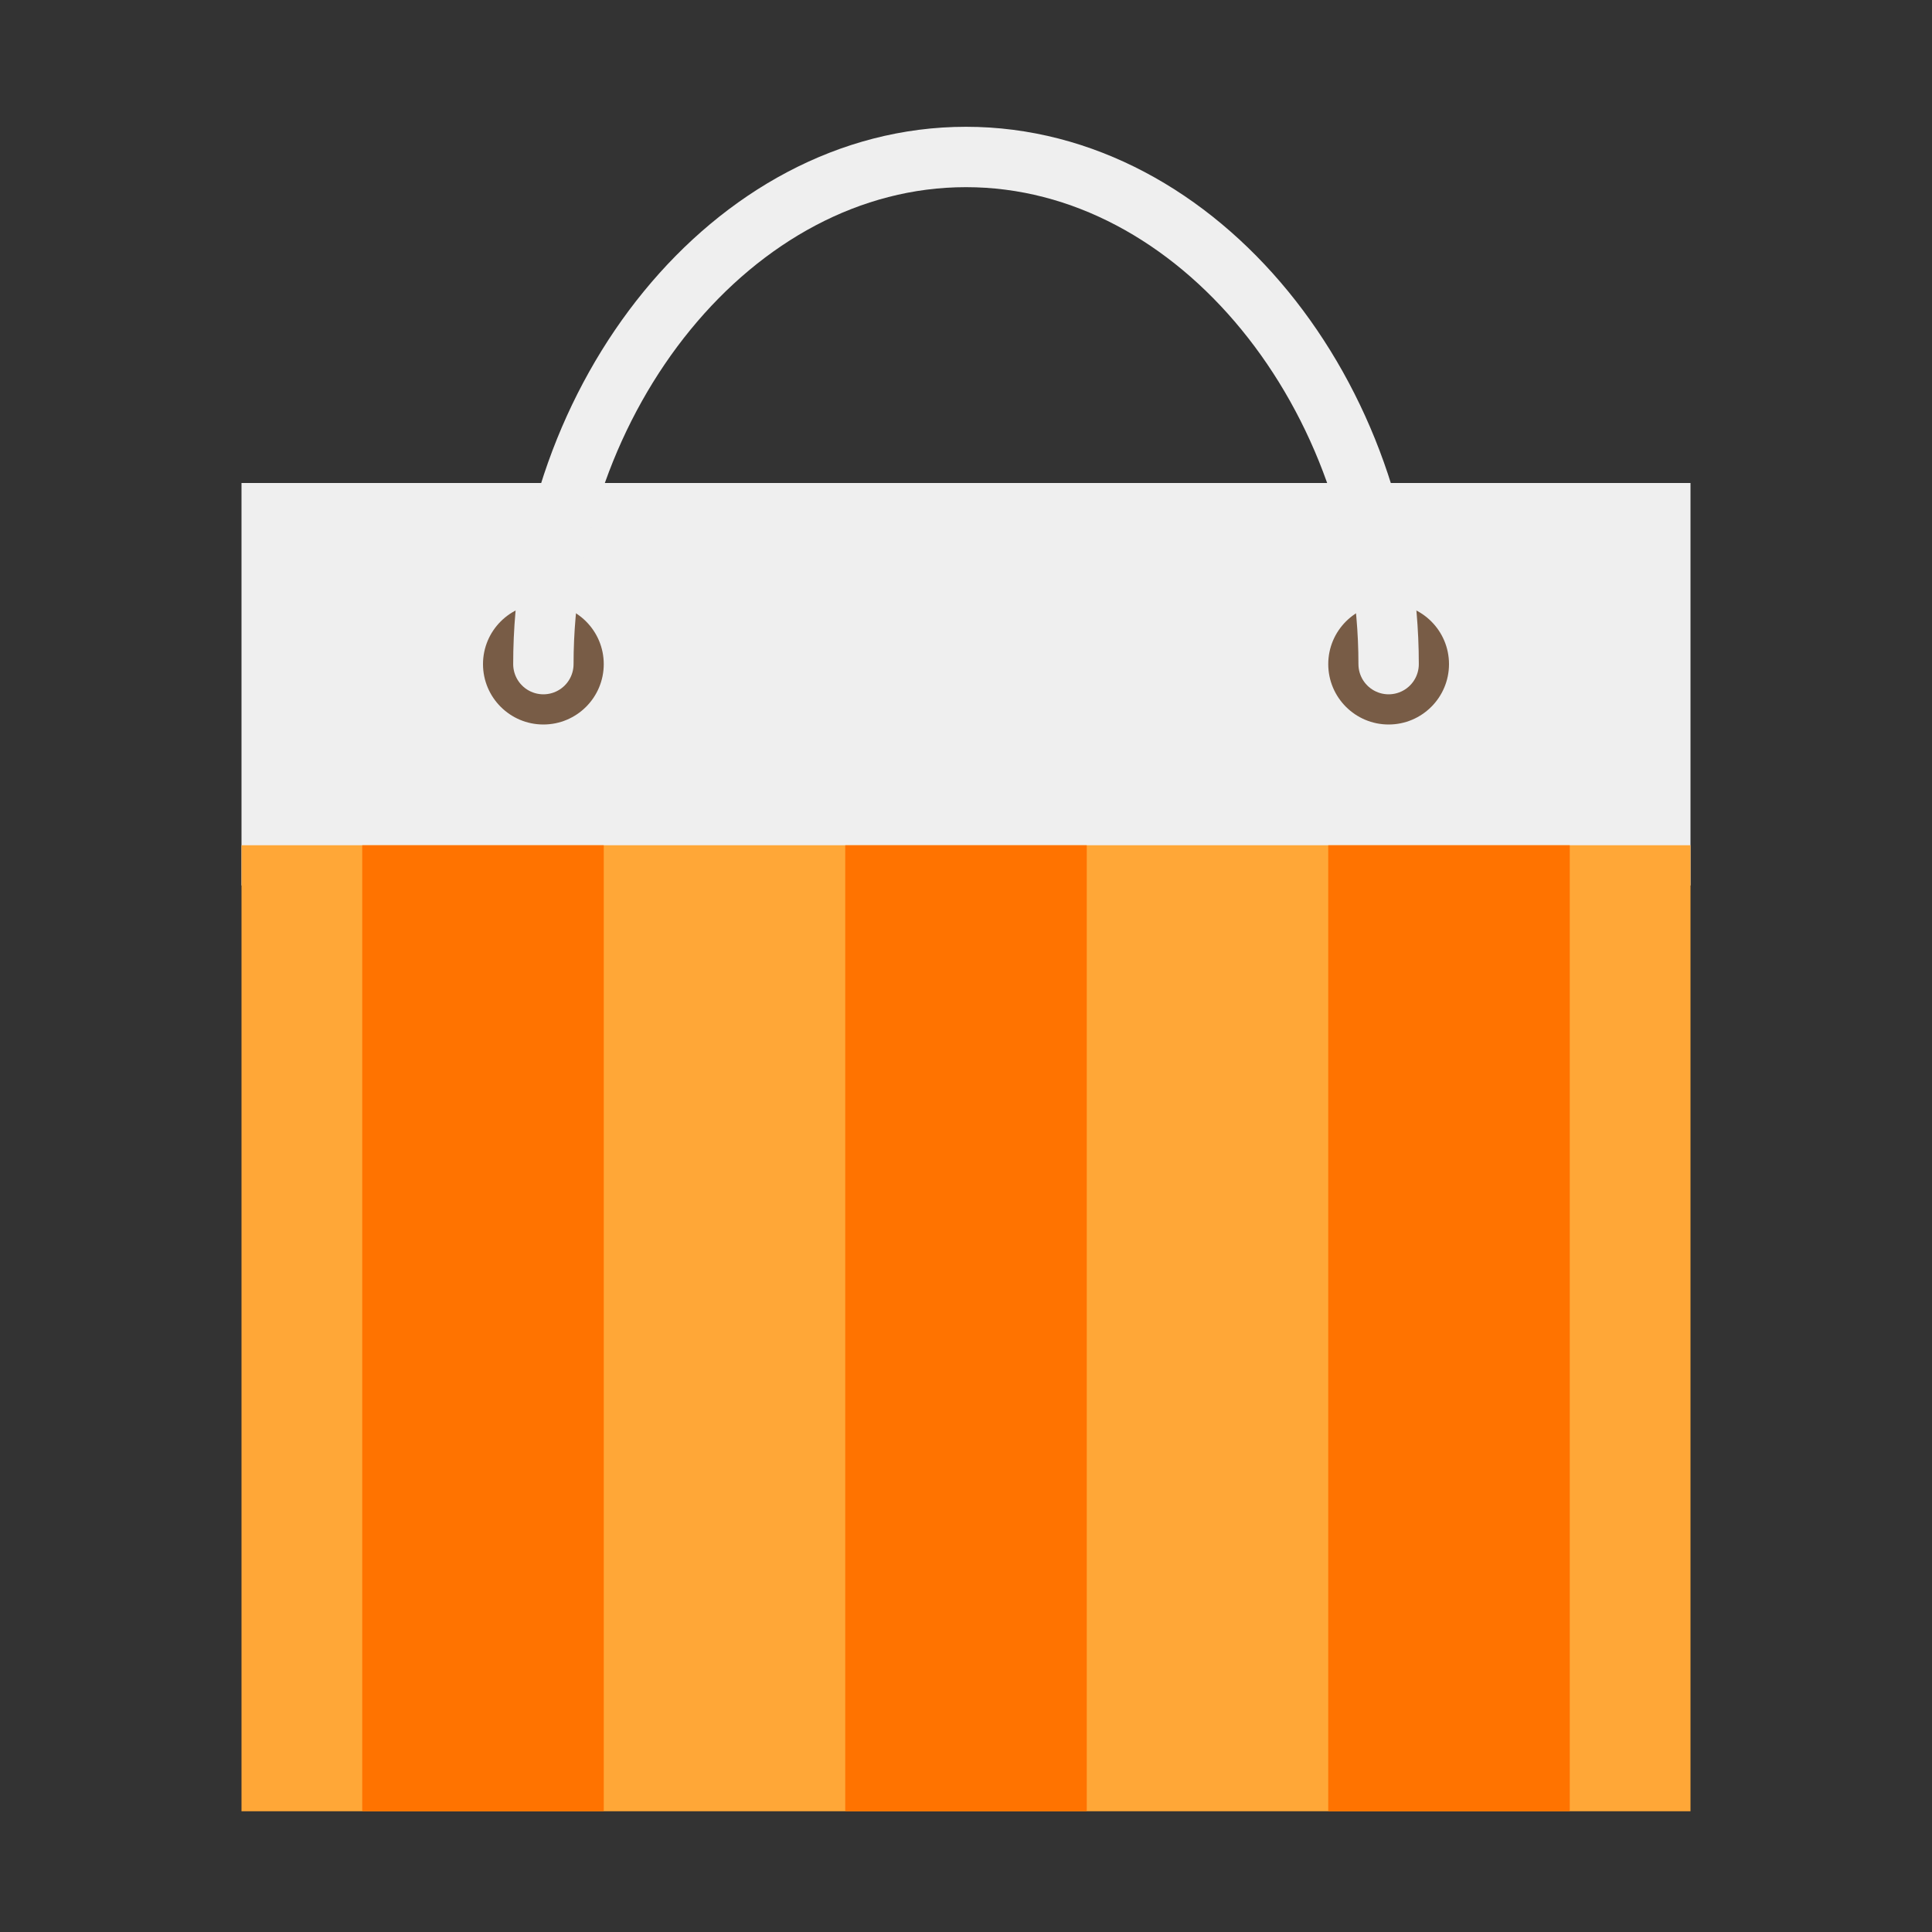 <?xml version="1.0" encoding="UTF-8" standalone="no"?>
<svg width="16px" height="16px" viewBox="0 0 16 16" version="1.1" xmlns="http://www.w3.org/2000/svg" xmlns:xlink="http://www.w3.org/1999/xlink">
    <rect x="0" y="0" width="16" height="16" fill="#333333" stroke="none"/>
    <!-- Generator: Sketch 39.1 (31720) - http://www.bohemiancoding.com/sketch -->
    <title>深度商店-16px</title>
    <desc>Created with Sketch.</desc>
    <defs></defs>
    <g id="Page-1" stroke="none" stroke-width="1" fill="none" fill-rule="evenodd">
        <g id="深度商店-16px">
            <rect id="Rectangle-124" fill="#EFEFEF" x="2" y="4" width="12" height="3.333"></rect>
            <rect id="Rectangle-124" fill="#FFA737" x="2" y="7" width="12" height="8"></rect>
            <path d="M11,7 L13,7 L13,15 L11,15 L11,7 L11,7 Z M7,7 L9,7 L9,15 L7,15 L7,7 L7,7 Z M5,7 L5,15 L3,15 L3,7 L5,7 Z" id="Combined-Shape" fill="#FF7300"></path>
            <path d="M4.5,6 C4.776,6 5,5.776 5,5.5 C5,5.224 4.776,5 4.5,5 C4.224,5 4,5.224 4,5.5 C4,5.776 4.224,6 4.5,6 L4.5,6 Z M11.5,6 C11.776,6 12,5.776 12,5.5 C12,5.224 11.776,5 11.5,5 C11.224,5 11,5.224 11,5.5 C11,5.776 11.224,6 11.5,6 L11.5,6 Z" id="Combined-Shape" fill="#785C46"></path>
            <path d="M11.5,5.5 C11.5,3.291 9.933,1.3 8,1.3 C6.067,1.3 4.5,3.291 4.5,5.5" id="Oval-27" stroke="#EFEFEF" stroke-width="0.5" stroke-linecap="round" stroke-linejoin="round"></path>
        </g>
    </g>
</svg>